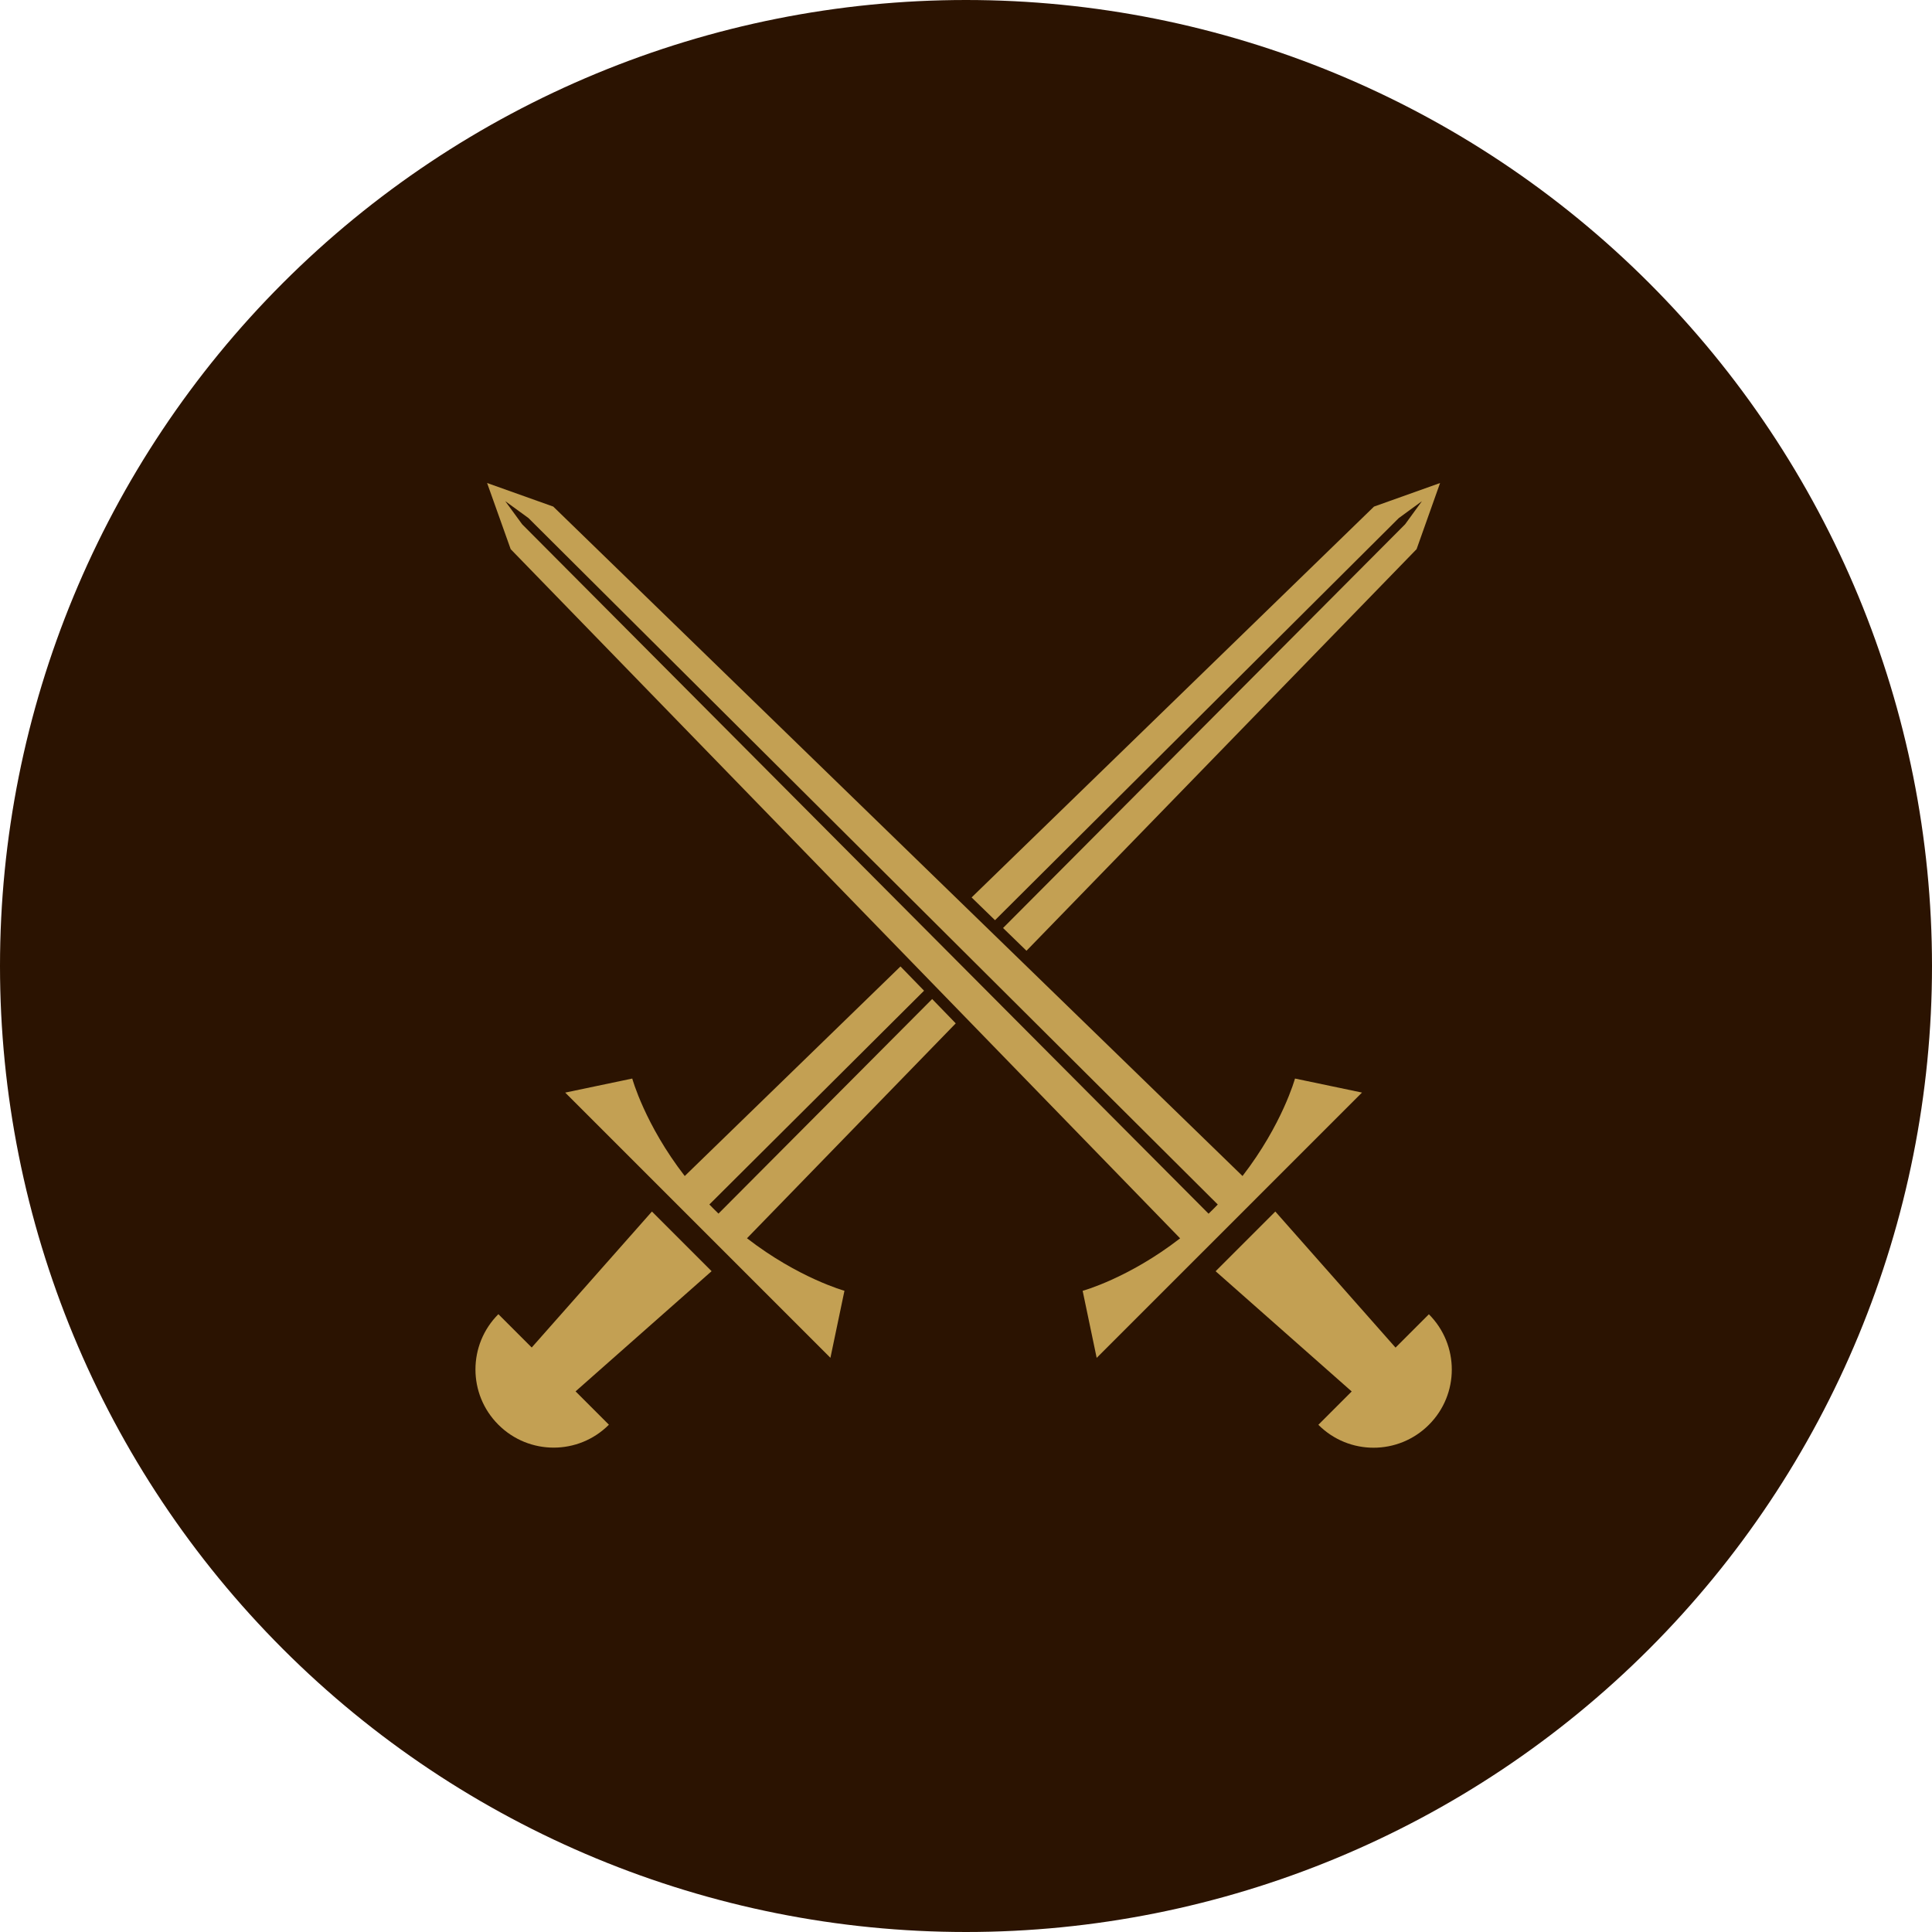 <svg width="256" height="256" viewBox="0 0 256 256" fill="none" xmlns="http://www.w3.org/2000/svg">
<path d="M256 127.998C256 161.946 242.514 194.504 218.509 218.509C194.504 242.514 161.946 256 127.998 256C94.051 255.999 61.495 242.513 37.491 218.509C13.487 194.505 0.001 161.95 0 128.002C-2.00871e-08 94.055 13.485 61.498 37.489 37.493C61.494 13.488 94.05 0.001 127.998 0C161.946 -2.00871e-08 194.503 13.485 218.508 37.489C242.512 61.493 255.999 94.05 256 127.998Z" fill="#2B1301"/>
<path d="M94.295 168.444L86.385 160.534L70.455 178.553L66.037 174.135C61.988 178.185 61.988 184.742 66.037 188.781C70.087 192.831 76.644 192.831 80.683 188.781L76.266 184.364L94.295 168.434V168.444Z" fill="#C3A053"/>
<path d="M161.076 168.446L168.987 160.536L184.916 178.565L189.334 174.147C193.383 178.197 193.383 184.753 189.334 188.793C185.284 192.843 178.728 192.843 174.688 188.793L179.106 184.375L161.076 168.446Z" fill="#C3A053"/>
<path d="M180.479 144.773L171.594 142.913C171.594 142.913 169.922 148.992 164.639 155.828L73.309 67.124L64.543 64L67.667 72.766L156.371 164.086C149.535 169.38 143.456 171.041 143.456 171.041L145.316 179.926L151.515 173.728L162.888 162.355L174.261 150.982L180.46 144.783L180.479 144.773ZM161.366 159.599C161.166 159.808 160.967 160.007 160.759 160.216C160.55 160.425 160.351 160.624 160.142 160.822L69.19 69.472L66.951 66.408L70.015 68.637L161.366 159.609V159.599Z" fill="#C3A053"/>
<path d="M95.219 160.824C95.01 160.625 94.811 160.426 94.602 160.217C94.393 160.008 94.194 159.809 93.995 159.6L122.442 131.273L119.318 128.059L90.732 155.829C85.439 148.994 83.777 142.914 83.777 142.914L74.892 144.775L81.09 150.973L92.463 162.346L103.836 173.719L110.035 179.918L111.895 171.032C111.895 171.032 105.816 169.361 98.98 164.077L126.641 135.601L123.517 132.377L95.199 160.814L95.219 160.824Z" fill="#C3A053"/>
<path d="M190.818 64.002L182.062 67.126L128.741 118.916L131.845 121.93L185.346 68.648L188.411 66.41L186.182 69.474L132.91 122.965L136.015 125.98L187.704 72.768L190.818 64.002Z" fill="#C3A053"/>
</svg>
